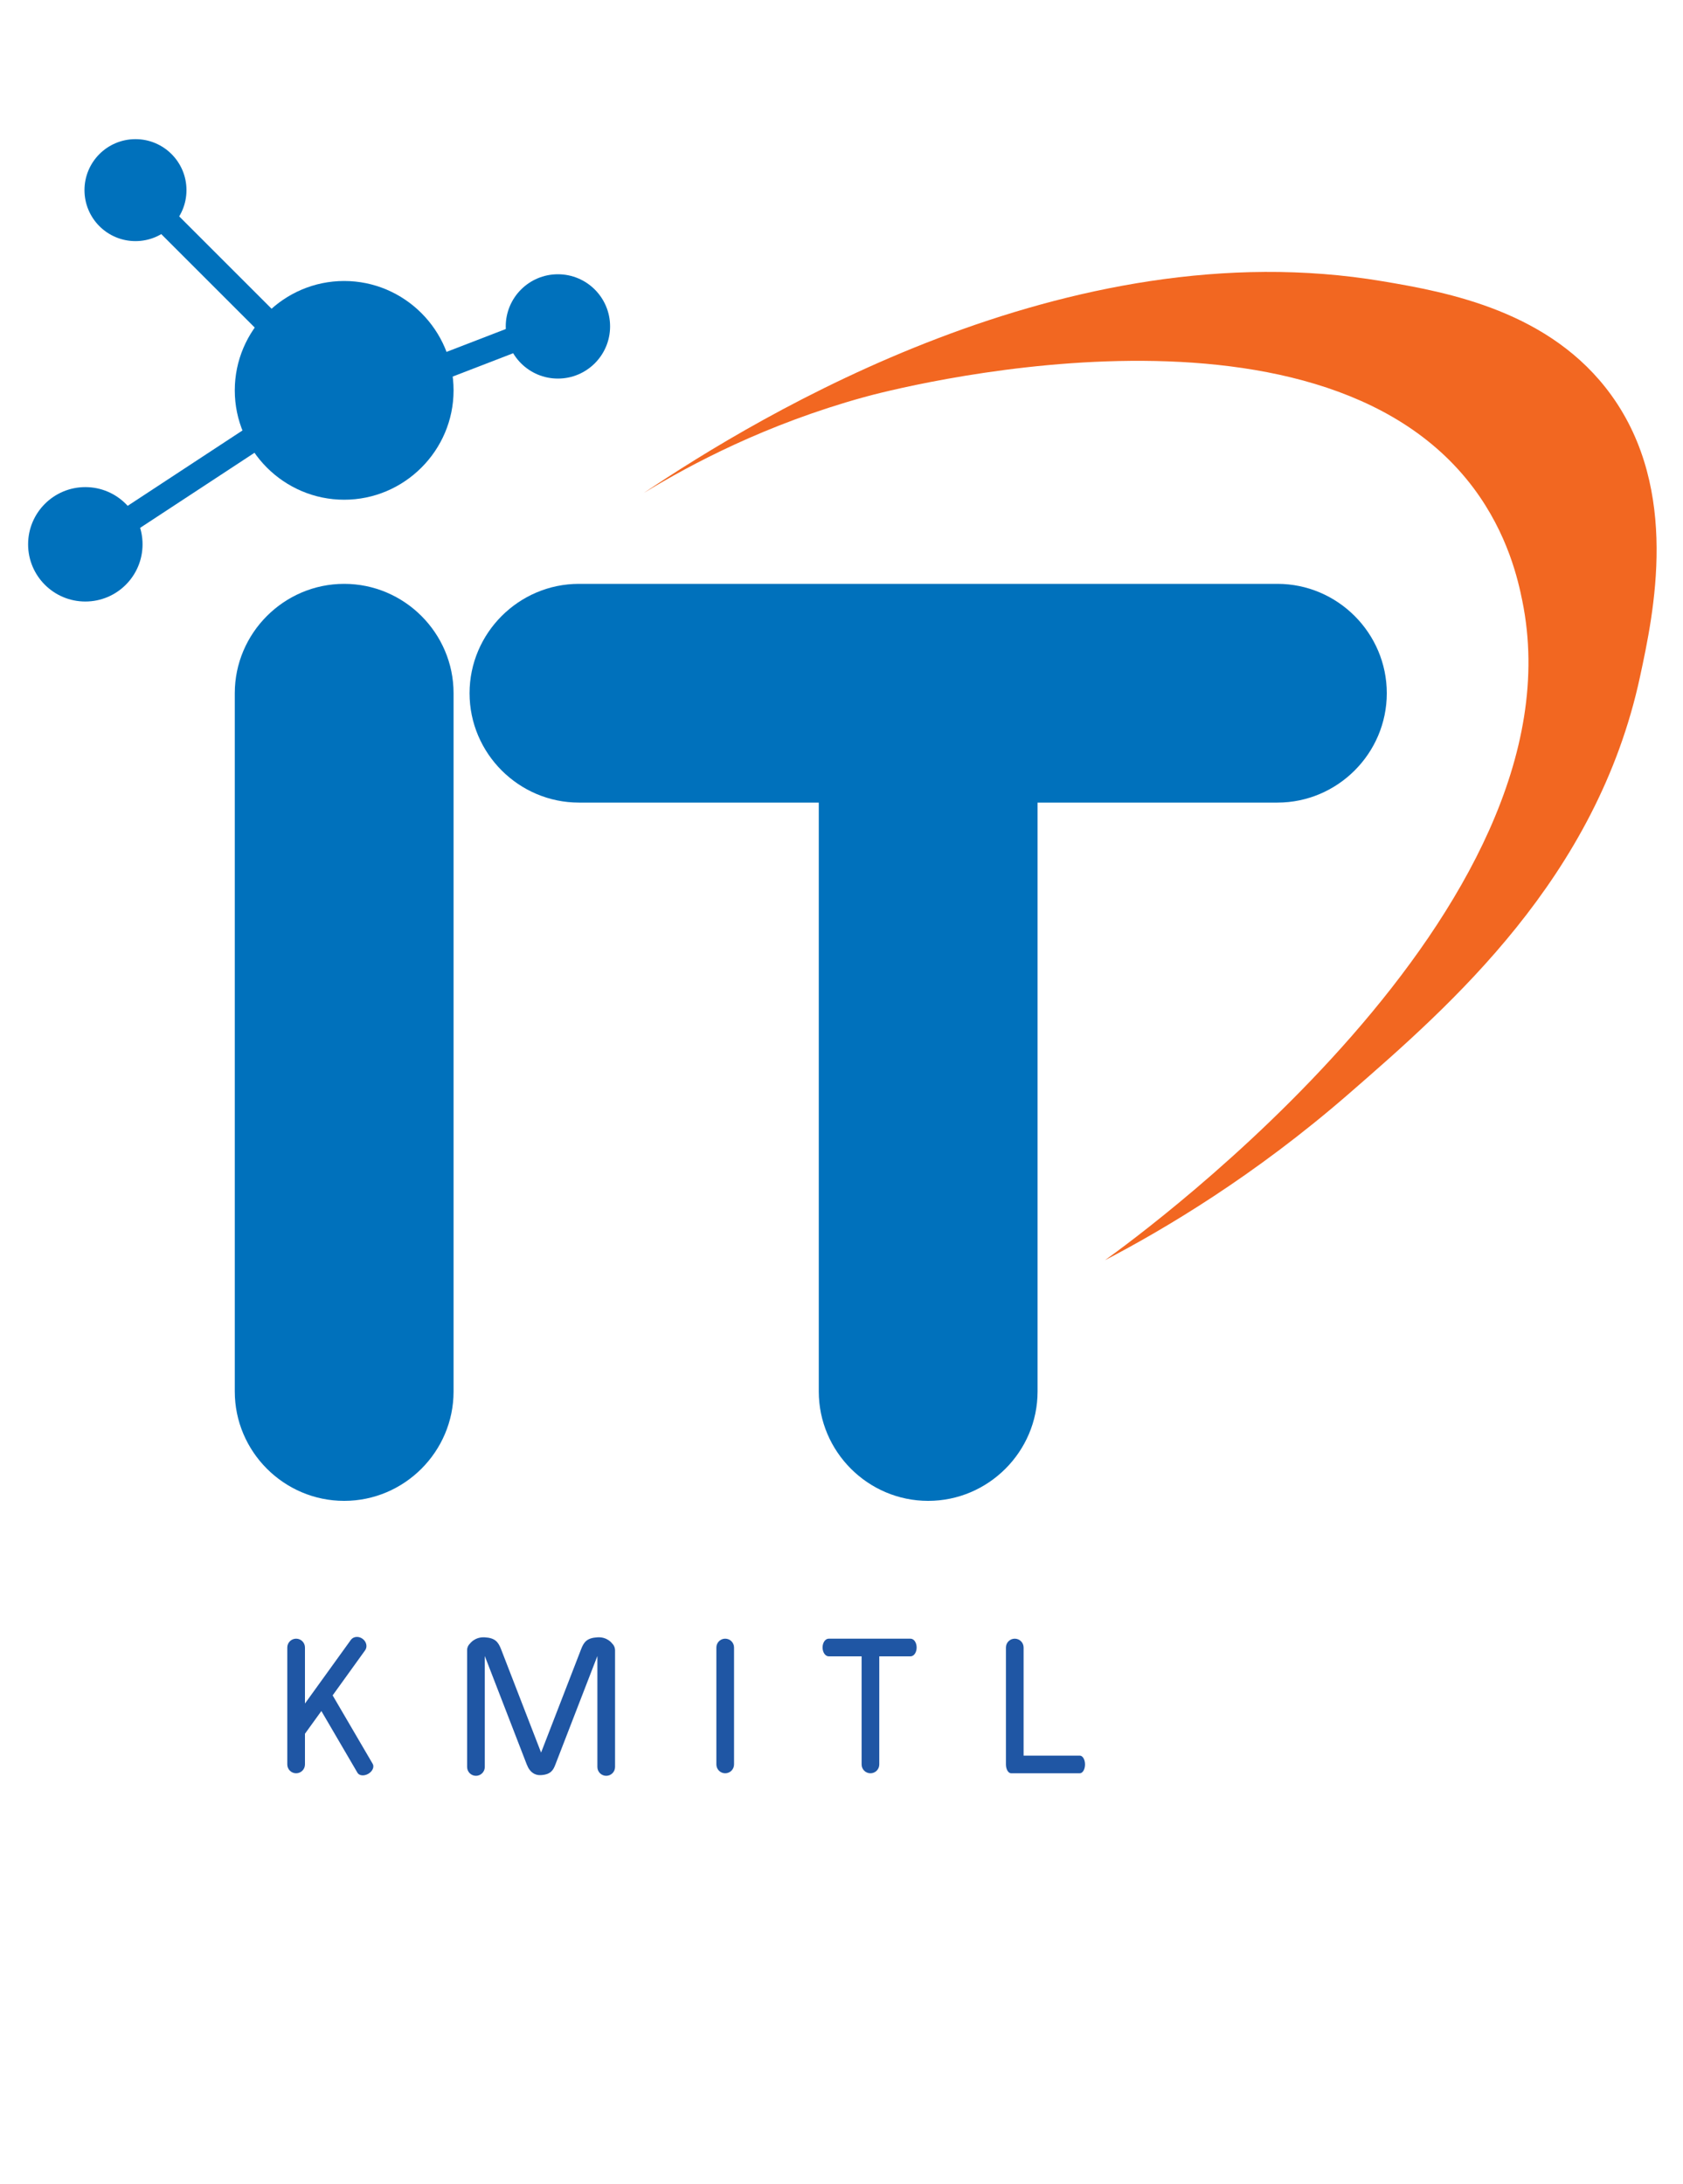 <?xml version="1.0" encoding="utf-8"?>
<!-- Generator: Adobe Illustrator 21.0.0, SVG Export Plug-In . SVG Version: 6.00 Build 0)  -->
<svg version="1.1" id="Layer_2" xmlns="http://www.w3.org/2000/svg" xmlns:xlink="http://www.w3.org/1999/xlink" x="0px" y="0px"
	 viewBox="0 0 2000 2596" style="enable-background:new 0 0 2000 2596;" xml:space="preserve">
<style type="text/css">
	.st0{fill:#0071BC;}
	.st1{fill:#F26721;}
	.st2{fill:#1F56A4;}
</style>
<path class="st0" d="M409,1784L409,1784c-71.5,0-130-58.5-130-130V824c0-71.5,58.5-130,130-130l0,0c71.5,0,130,58.5,130,130v830
	C539,1725.5,480.5,1784,409,1784z"/>
<path class="st0" d="M409,594L409,594c-71.5,0-130-58.5-130-130l0,0c0-71.5,58.5-130,130-130l0,0c71.5,0,130,58.5,130,130l0,0
	C539,535.5,480.5,594,409,594z"/>
<path class="st0" d="M1518,694h-415l0,0H688c-71.5,0-130,58.5-130,130l0,0c0,71.5,58.5,130,130,130h285v700c0,71.5,58.5,130,130,130
	l0,0c71.5,0,130-58.5,130-130V954h285c71.5,0,130-58.5,130-130l0,0C1648,752.5,1589.5,694,1518,694z"/>
<circle class="st0" cx="161" cy="226" r="60.6"/>
<circle class="st0" cx="101.4" cy="647" r="68"/>
<circle class="st0" cx="663" cy="388" r="62"/>
<rect x="249.6" y="216" transform="matrix(0.707 -0.707 0.707 0.707 -155.835 283.754)" class="st0" width="30" height="228"/>
<rect x="127.6" y="545" transform="matrix(0.836 -0.549 0.549 0.836 -267.872 224.698)" class="st0" width="228" height="30"/>
<rect x="444" y="408.5" transform="matrix(0.933 -0.36 0.36 0.933 -115.12 229.561)" class="st0" width="228" height="30"/>
<path class="st1" d="M765,586c56.5-34.5,145.5-81.8,262-114c28.8-8,536.6-142.3,724,108c41.2,55.1,53.2,110.4,58,134
	c75.1,366.9-449.2,750.5-496,784c70.6-36.9,177-99.7,290-198c120.8-105.1,294.6-256.4,346-496c16.3-75.9,47.4-220.9-34-334
	c-72.1-100.2-194.5-122.7-272.1-135.7C1268.8,271.2,902.2,493.8,765,586z"/>
<path class="st2" d="M861.8,2107.8c-5.8,0-10.5-4.7-10.5-10.5v-139c0-5.8,4.7-10.5,10.5-10.5s10.5,4.7,10.5,10.5v139
	C872.3,2103.1,867.6,2107.8,861.8,2107.8z"/>
<path class="st2" d="M1082,1947.8h-97.2c-4.1,0-7.3,4.7-7.3,10.5s3.3,10.5,7.3,10.5h39.1v128.5c0,5.8,4.7,10.5,10.5,10.5
	s10.5-4.7,10.5-10.5v-128.5h37.1c4.1,0,7.3-4.7,7.3-10.5S1086.1,1947.8,1082,1947.8z"/>
<path class="st2" d="M1283.2,2086.8h-66.8v-128.5c0-5.8-4.7-10.5-10.5-10.5s-10.5,4.7-10.5,10.5v139c0,0,0,0,0,0
	c0,5.8,2.8,10.5,6.2,10.5h4.3c0,0,0,0,0,0s0,0,0,0h77.3c3.4,0,6.2-4.7,6.2-10.5S1286.6,2086.8,1283.2,2086.8z"/>
<path class="st2" d="M442.9,2096.6l-47.6-81.4l38.6-53.6c3-4.2,1.6-10.3-3.1-13.7c-4.7-3.4-10.9-2.8-13.9,1.4l-54.5,75.6v-66.6
	c0-5.8-4.7-10.5-10.5-10.5s-10.5,4.7-10.5,10.5v139c0,5.8,4.7,10.5,10.5,10.5s10.5-4.7,10.5-10.5v-36.5l19.5-27l42.9,73.4
	c2.1,3.6,7.9,4.1,12.9,1.2C442.7,2105.5,445,2100.2,442.9,2096.6z"/>
<path class="st2" d="M727.4,1953.5L727.4,1953.5c0,0-5.7-8.1-17.5-7.3c-11.8,0.7-15.9,5-19.3,14l-47.6,123l-47.6-123
	c-3.5-9-7.5-13.3-19.3-14c-11.8-0.7-17.5,7.3-17.5,7.3l0,0c-2.1,1.9-3.5,4.7-3.5,7.8v139c0,5.8,4.7,10.5,10.5,10.5
	s10.5-4.7,10.5-10.5v-131.9l49.9,129c0.2,0.5,0.4,1,0.7,1.5l0,0c0,0,4,11.8,16.1,11.1s14.8-6.4,17.2-12.6l49.9-129v131.9
	c0,5.8,4.7,10.5,10.5,10.5s10.5-4.7,10.5-10.5v-139C730.8,1958.2,729.5,1955.4,727.4,1953.5z"/>
</svg>
